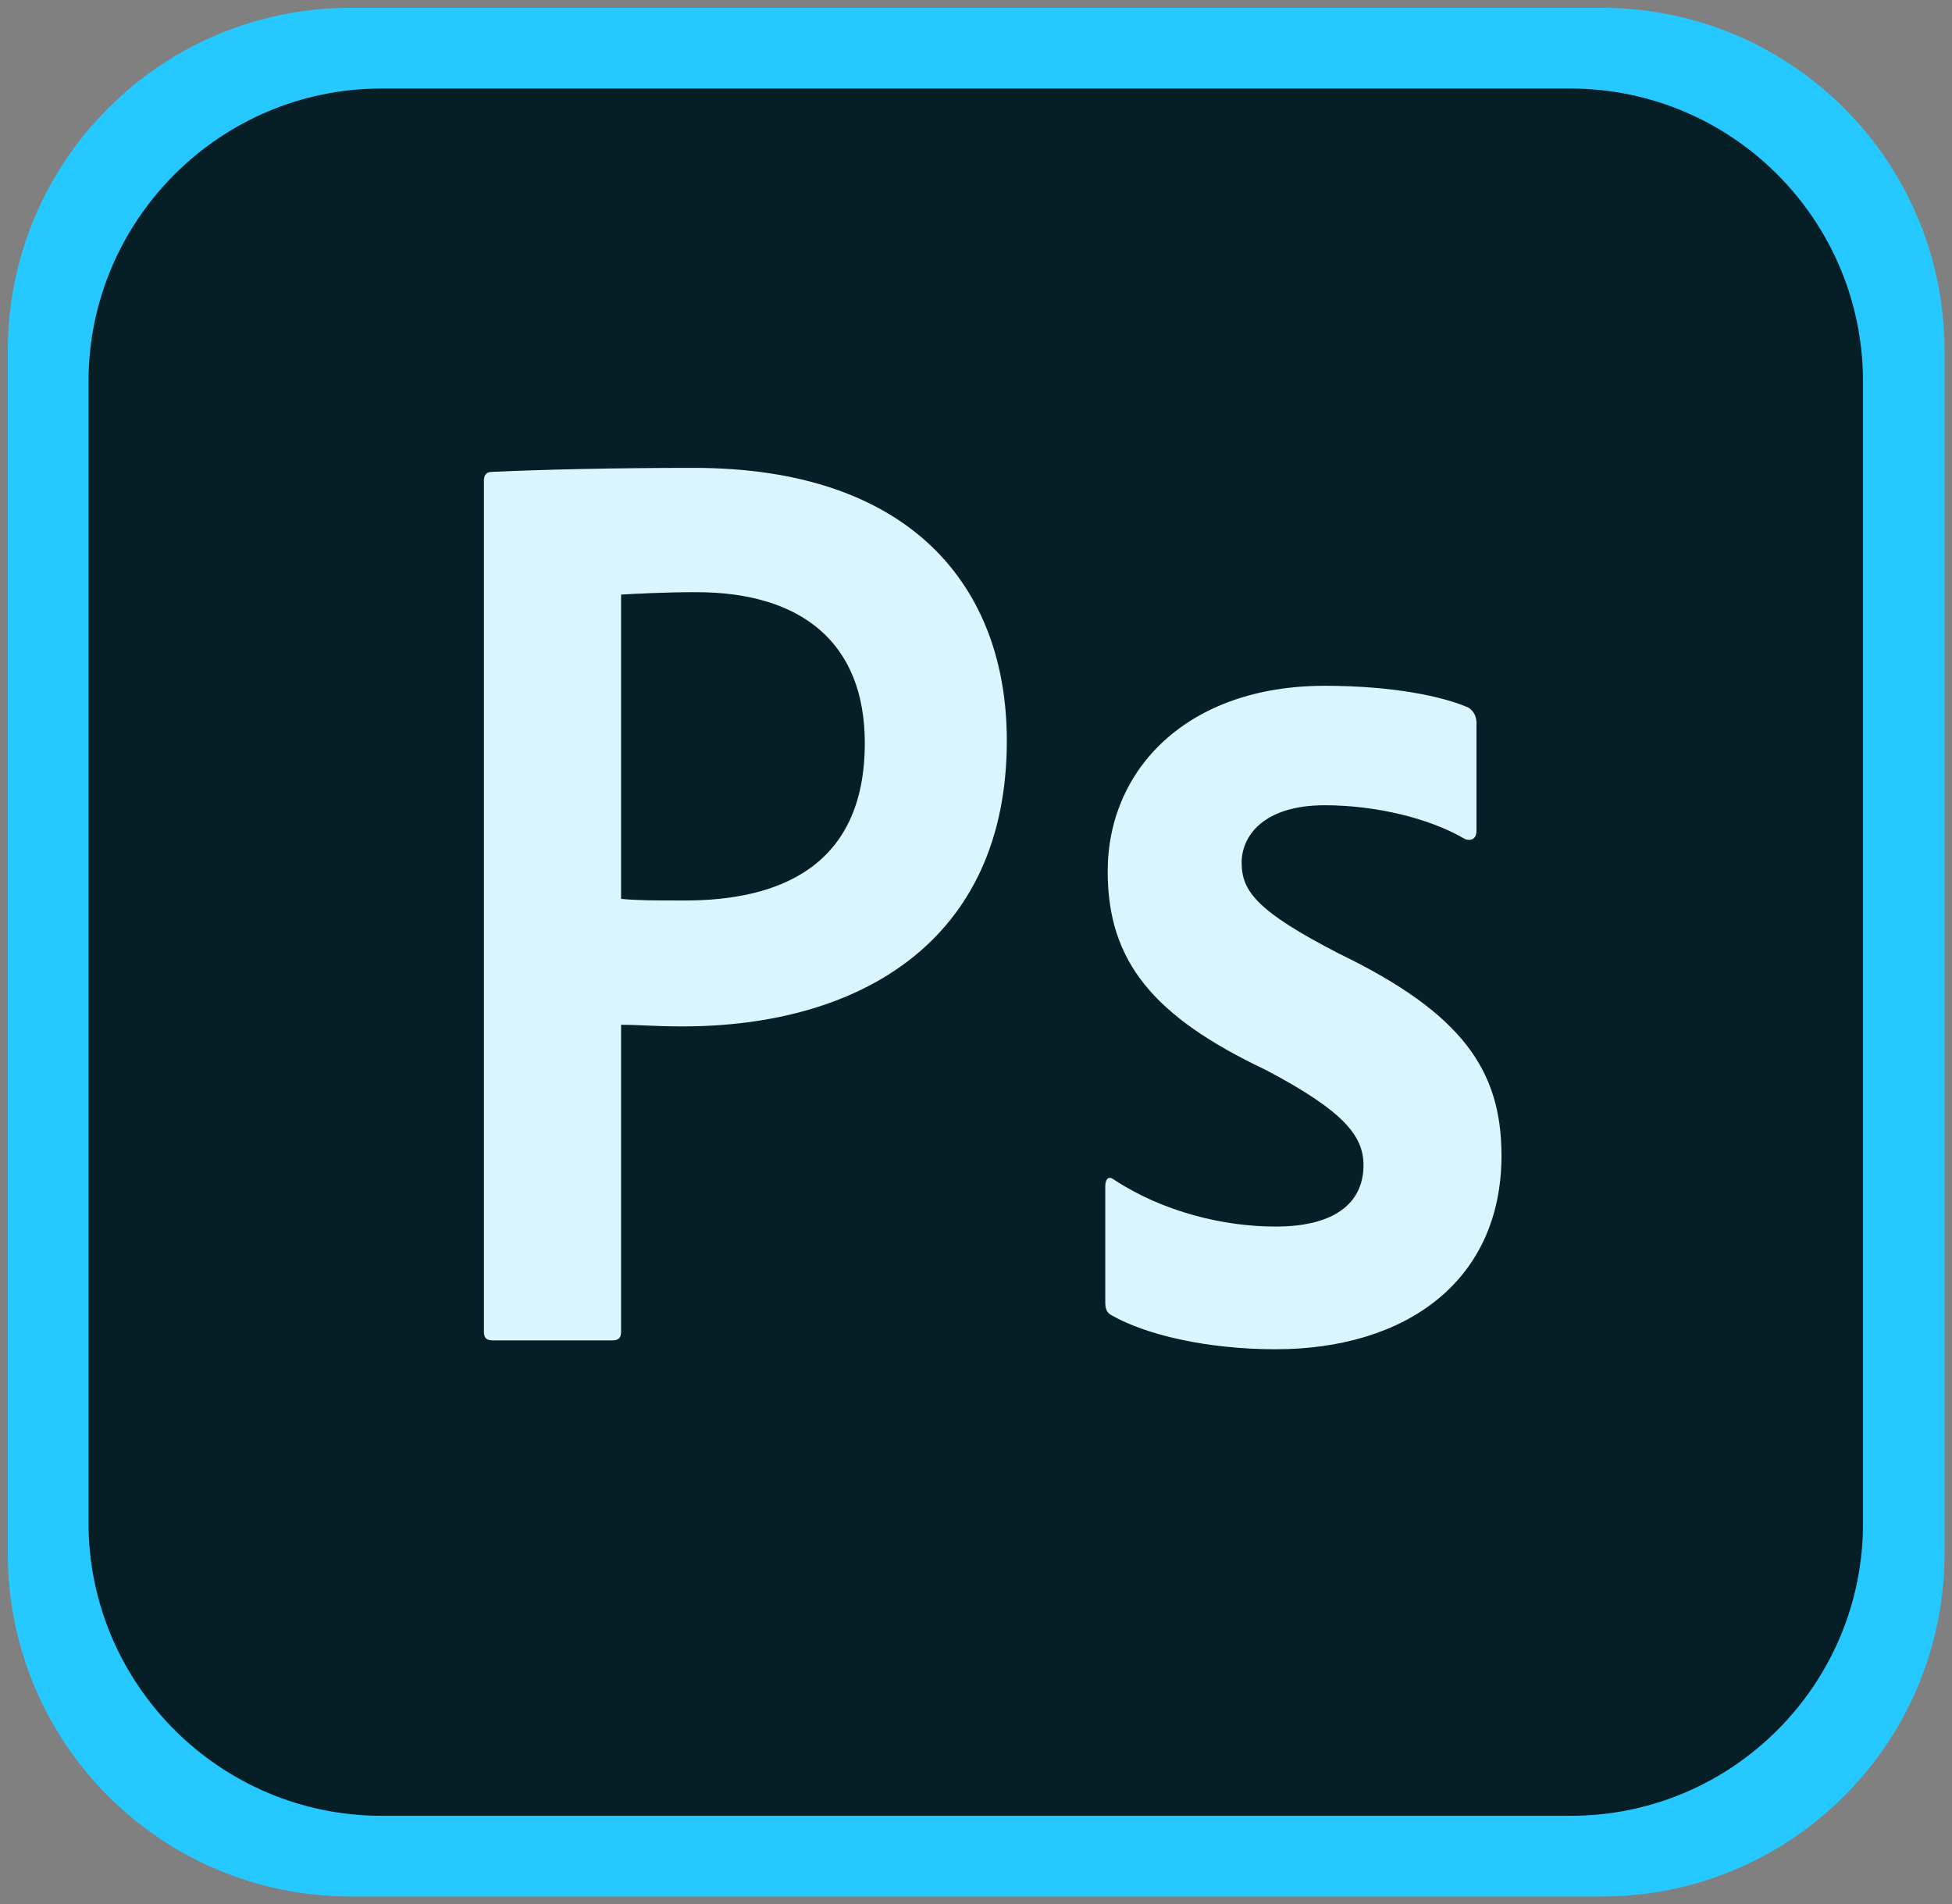 <?xml version="1.0" encoding="UTF-8" standalone="no"?>
<svg id="pr_x5F_cc_x5F_app_x5F_RGB.svg" height="487.6" viewBox="0 0 500 487.6" width="500" xmlns="http://www.w3.org/2000/svg">
   <rect x="0" y="0" width="500" height="487.6" fill="#808080" stroke="none"/>
   <g id="g8" transform="matrix(2.067 0 0 2.067 2 2)">
      <path id="path2" d="m197.5 234h-155c-23.5 0-42.5-19-42.5-42.5v-149c0-23.5 19-42.5 42.5-42.5h155c23.5 0 42.5 19 42.5 42.5v149c0 23.5-19 42.5-42.5 42.5z" fill="#26c9ff"/>
      <path id="path4" d="m193.7 224h-147.4c-20 0-36.3-16.3-36.3-36.3v-141.4c0-20 16.3-36.3 36.3-36.3h147.3c20.1 0 36.3 16.3 36.3 36.3v141.3c.1 20.1-16.2 36.4-36.2 36.4z" fill="#061e26"/>
      <path id="path6" d="m59 58.6c0-.6.2-1.1 1-1.1 6.3-.3 15.3-.5 25-.5 27 0 38.8 14.8 38.8 33.8 0 24.8-18.2 35.4-40.2 35.4-3.7 0-5-.2-7.6-.2v38c0 .8-.3 1.1-1.1 1.1h-14.8c-.8 0-1.1-.3-1.1-1.1zm17 51.8c2.2.2 4 .2 7.9.2 11.4 0 22.3-4 22.3-19.5 0-12.4-7.8-18.7-20.9-18.7-3.9 0-7.6.2-9.3.3zm87.2-11.6c-7.7 0-10.3 3.9-10.3 7.1 0 3.5 1.8 6 12.1 11.3 15.3 7.4 20.1 14.5 20.1 25 0 15.6-11.9 24-28 24-8.5 0-16.1-1.8-20.3-4.2-.6-.3-.8-.8-.8-1.6v-14.4c0-1 .5-1.3 1.1-.8 6.1 4 13.6 5.8 20 5.8 7.7 0 10.9-3.2 10.9-7.6 0-3.5-2.2-6.6-12.1-11.8-13.9-6.6-19.6-13.4-19.6-24.6 0-12.6 9.8-23 26.9-23 8.4 0 14.6 1.3 17.8 2.7.8.5 1 1.3 1 1.9v13.4c0 .8-.5 1.3-1.4 1-4.4-2.6-11.1-4.2-17.4-4.2z" fill="#d9f5ff" fill-rule="evenodd"/>
   </g>
</svg>